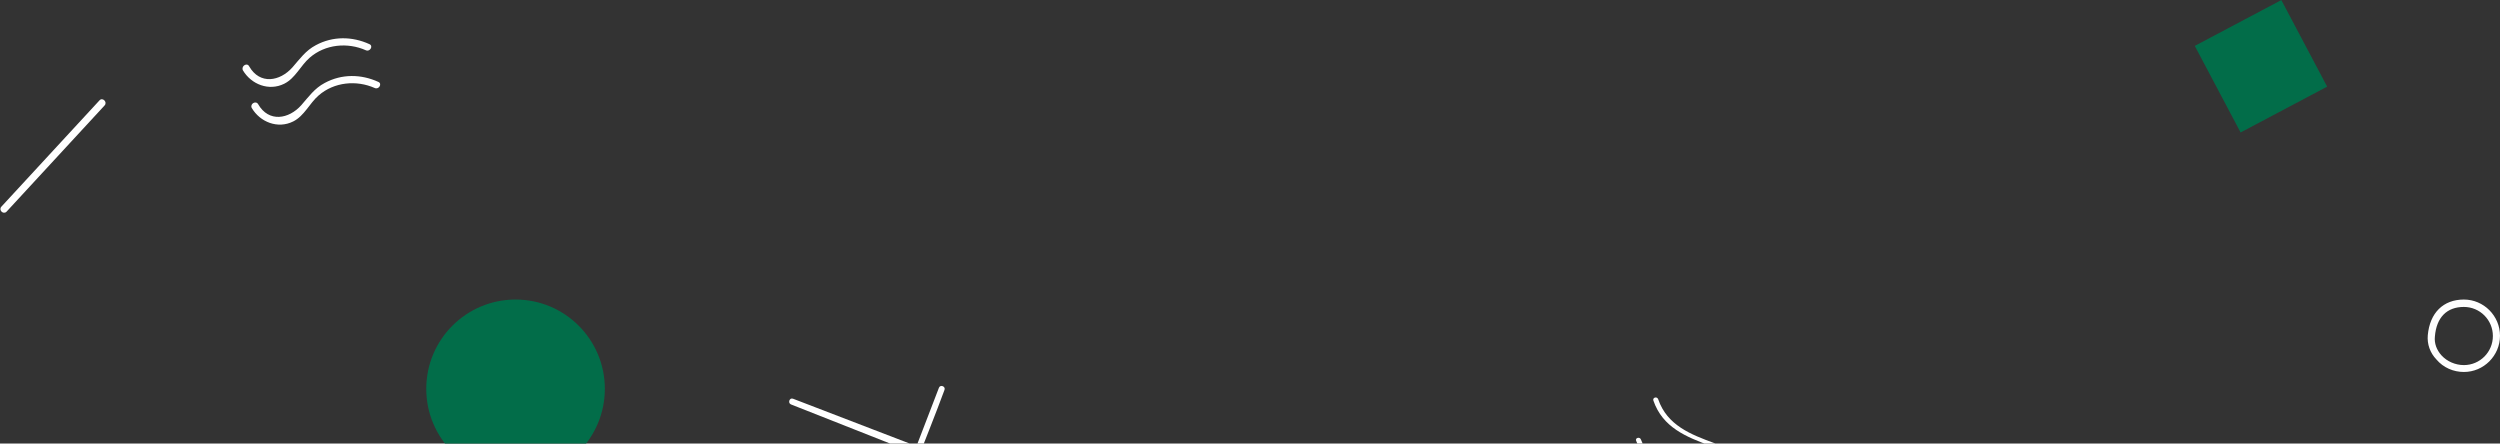 <svg width="434" height="77" viewBox="0 0 434 77" fill="none" xmlns="http://www.w3.org/2000/svg">
<rect x="0" y="0" width="434" height="77" fill="#333333" stroke="none"/>
<circle r="15.5" transform="matrix(-1 0 0 1 89.5 67.5)" fill="#026D49"/>
<path d="M43.258 11.521C45.113 14.753 48.6 14.133 50.764 11.698C52.044 10.237 53.059 8.775 54.825 7.846C57.783 6.252 61.139 6.296 64.141 7.669C64.847 7.978 64.229 9.041 63.523 8.731C60.344 7.314 56.459 7.669 53.766 10.015C52.176 11.388 51.294 13.557 49.351 14.532C46.702 15.86 43.612 14.665 42.155 12.185C41.846 11.432 42.905 10.812 43.258 11.521Z" fill="white"/>
<path d="M44.806 18.074C46.66 21.306 50.148 20.686 52.311 18.251C53.591 16.79 54.607 15.329 56.373 14.399C59.331 12.805 62.686 12.849 65.688 14.222C66.394 14.532 65.776 15.595 65.07 15.285C61.891 13.868 58.006 14.222 55.313 16.569C53.724 17.941 52.841 20.111 50.898 21.085C48.249 22.413 45.159 21.218 43.702 18.738C43.349 18.03 44.408 17.41 44.806 18.074Z" fill="white"/>
<path d="M0.238 35.878C5.934 29.724 11.585 23.569 17.28 17.414C17.81 16.839 18.693 17.724 18.163 18.3C12.468 24.455 6.817 30.609 1.121 36.764C0.548 37.295 -0.291 36.454 0.238 35.878Z" fill="white"/>
<path d="M427.731 64.575C431.174 64.575 434 61.741 434 58.288C434 54.834 431.174 52 427.731 52C424.155 52 421.815 54.303 421.462 58.199C421.329 59.749 421.859 61.254 422.963 62.405C424.155 63.822 425.921 64.575 427.731 64.575ZM427.731 53.284C430.512 53.284 432.764 55.542 432.764 58.332C432.764 61.121 430.512 63.38 427.731 63.38C426.274 63.38 424.817 62.76 423.846 61.697C423.007 60.767 422.566 59.616 422.698 58.42C422.963 55.099 424.773 53.284 427.731 53.284Z" fill="white"/>
<path d="M416.164 77.483C420.093 81.822 424.022 86.205 427.996 90.545C428.525 91.12 427.642 92.006 427.113 91.43C423.183 87.091 419.254 82.707 415.281 78.368C414.751 77.792 415.634 76.907 416.164 77.483Z" fill="white"/>
<path d="M287.863 69.314C290.991 78.391 304.214 75.6 307.961 84.324C308.178 84.838 307.434 85.287 307.218 84.773C303.471 76.049 290.247 78.904 287.027 69.538C286.841 68.993 287.677 68.768 287.863 69.314Z" fill="white"/>
<path d="M284.863 76.294C287.991 84.804 301.214 82.188 304.961 90.367C305.178 90.848 304.434 91.269 304.218 90.787C300.471 82.609 287.247 85.285 284.027 76.504C283.841 75.993 284.677 75.783 284.863 76.294Z" fill="white"/>
<path d="M137.689 69.225L159.101 77.452L162.994 67.324C163.215 66.704 164.189 67.058 163.968 67.677C162.817 70.862 159.588 79 159.588 79L137.291 70.198C136.716 69.933 137.07 68.96 137.689 69.225Z" fill="white"/>
<rect width="17" height="17" transform="matrix(-0.884 0.468 0.468 0.884 396.039 0.012)" fill="#026D49"/>
</svg>
